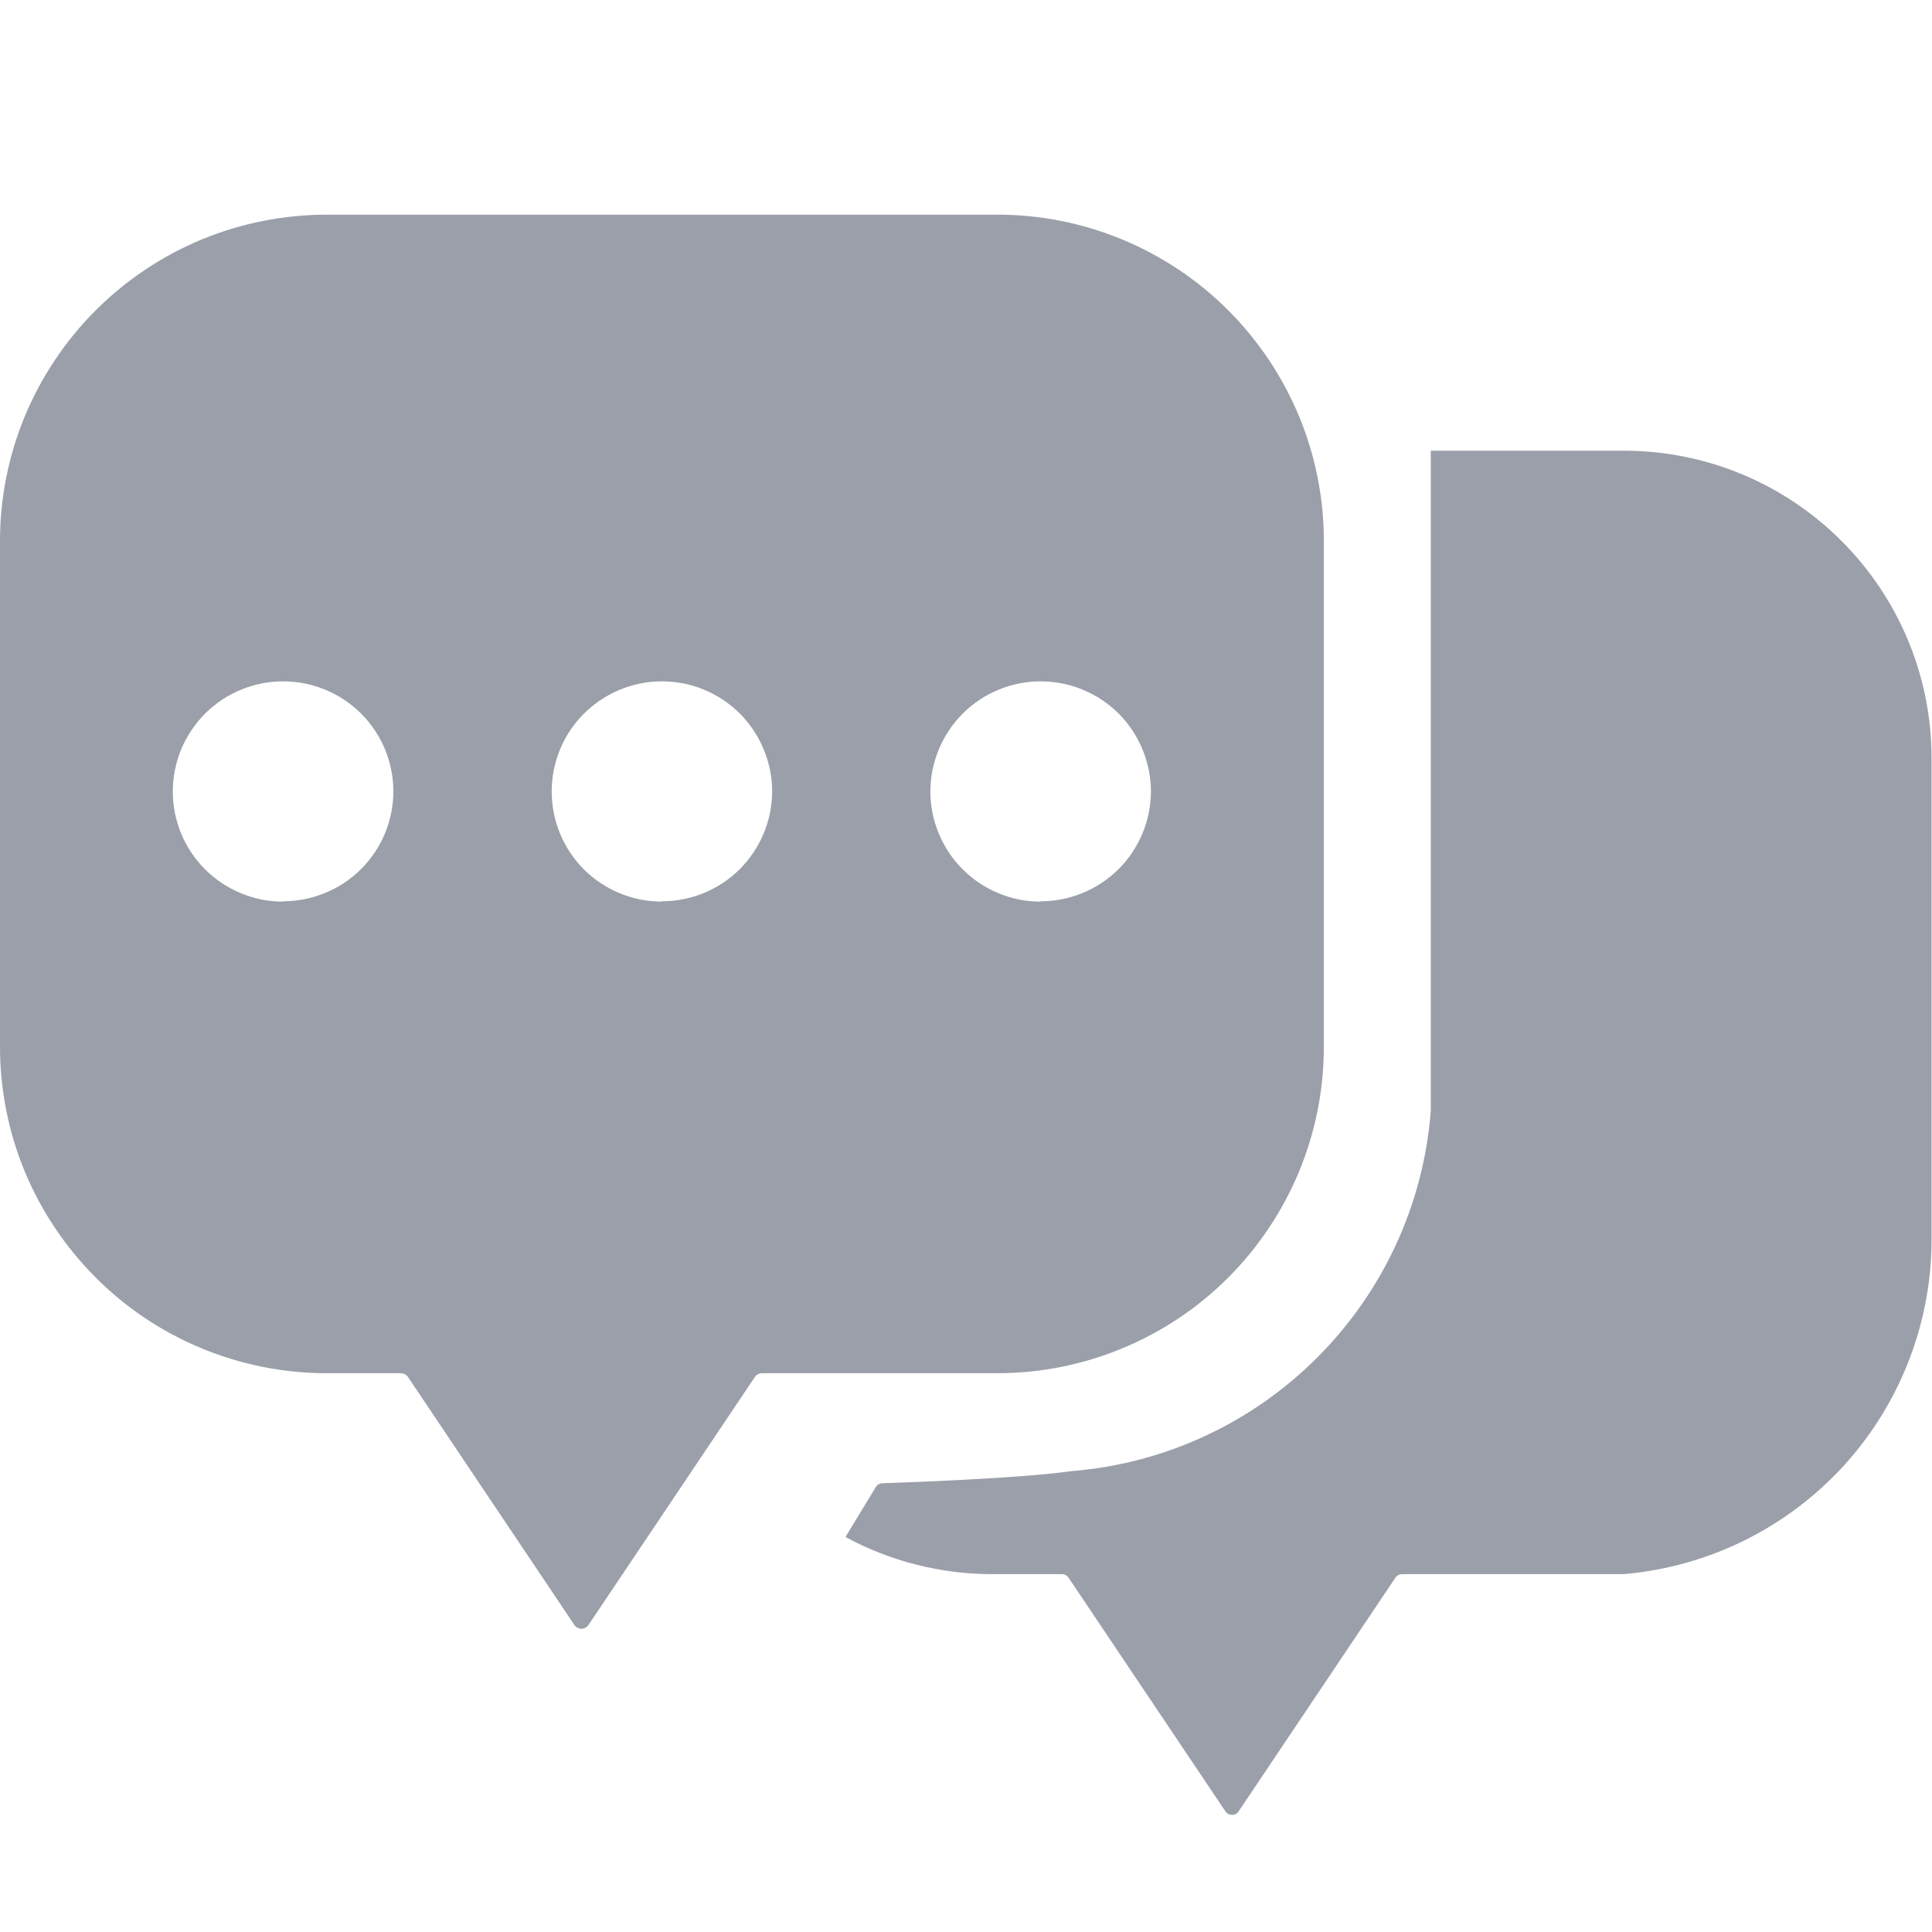 <svg width="18" height="18" viewBox="0 0 18 18" fill="none" xmlns="http://www.w3.org/2000/svg">
<path d="M9.288 2H3.046C2.646 2 2.251 2.078 1.882 2.23C1.512 2.383 1.176 2.607 0.894 2.889C0.611 3.171 0.386 3.507 0.232 3.876C0.079 4.245 0 4.64 0 5.04V9.753C0 10.153 0.079 10.549 0.232 10.918C0.386 11.287 0.611 11.622 0.894 11.905C1.176 12.187 1.511 12.411 1.881 12.563C2.25 12.716 2.646 12.794 3.046 12.794H3.735C3.747 12.794 3.759 12.797 3.77 12.802C3.78 12.807 3.789 12.814 3.797 12.823L5.355 15.145C5.363 15.154 5.372 15.162 5.383 15.167C5.393 15.172 5.405 15.175 5.417 15.175C5.429 15.175 5.44 15.172 5.45 15.167C5.461 15.162 5.471 15.154 5.479 15.145L7.037 12.823C7.045 12.814 7.054 12.807 7.064 12.802C7.075 12.797 7.087 12.794 7.099 12.794H9.289C9.689 12.794 10.085 12.716 10.454 12.563C10.823 12.411 11.159 12.187 11.441 11.905C11.724 11.622 11.948 11.287 12.102 10.918C12.255 10.548 12.334 10.153 12.334 9.753V5.04C12.334 4.64 12.255 4.245 12.102 3.876C11.948 3.507 11.724 3.171 11.441 2.889C11.159 2.607 10.822 2.383 10.453 2.23C10.084 2.078 9.688 1.999 9.288 2ZM2.638 8.4C2.503 8.401 2.37 8.374 2.245 8.322C2.12 8.271 2.007 8.195 1.911 8.1C1.816 8.005 1.74 7.892 1.688 7.767C1.637 7.643 1.61 7.509 1.61 7.374C1.61 7.239 1.637 7.106 1.688 6.981C1.74 6.857 1.816 6.744 1.911 6.648C2.007 6.553 2.12 6.477 2.245 6.426C2.37 6.374 2.503 6.348 2.638 6.348C2.91 6.348 3.172 6.456 3.364 6.648C3.557 6.841 3.665 7.102 3.665 7.374C3.664 7.646 3.556 7.906 3.363 8.098C3.171 8.289 2.909 8.397 2.638 8.397V8.4ZM6.166 8.4C5.894 8.4 5.633 8.292 5.44 8.1C5.248 7.907 5.14 7.646 5.14 7.374C5.14 7.102 5.248 6.841 5.44 6.649C5.633 6.457 5.894 6.348 6.166 6.348C6.301 6.348 6.435 6.374 6.56 6.426C6.684 6.477 6.797 6.553 6.893 6.648C6.988 6.744 7.064 6.857 7.115 6.981C7.167 7.106 7.194 7.239 7.194 7.374C7.193 7.646 7.084 7.906 6.892 8.098C6.699 8.29 6.438 8.397 6.166 8.397V8.4ZM9.696 8.4C9.561 8.401 9.427 8.374 9.303 8.322C9.178 8.271 9.065 8.195 8.97 8.1C8.874 8.005 8.799 7.892 8.747 7.767C8.695 7.643 8.668 7.509 8.668 7.374C8.668 7.239 8.695 7.106 8.747 6.981C8.799 6.857 8.874 6.744 8.97 6.648C9.065 6.553 9.178 6.477 9.303 6.426C9.427 6.374 9.561 6.348 9.696 6.348C9.968 6.348 10.229 6.456 10.422 6.648C10.614 6.841 10.722 7.102 10.723 7.374C10.722 7.646 10.613 7.906 10.421 8.098C10.228 8.289 9.968 8.397 9.696 8.397V8.4Z" fill="#9A9FA9"/>
<path d="M15.13 4.199H13.33V10.354C13.262 11.22 12.888 12.032 12.274 12.646C11.661 13.261 10.849 13.637 9.983 13.706C9.471 13.78 8.222 13.819 8.222 13.819C8.21 13.819 8.199 13.822 8.188 13.827C8.178 13.832 8.17 13.84 8.163 13.849L7.877 14.32C8.297 14.547 8.767 14.666 9.244 14.666H9.894C9.905 14.666 9.916 14.668 9.926 14.673C9.936 14.678 9.945 14.685 9.952 14.694L11.421 16.882C11.428 16.89 11.437 16.898 11.447 16.902C11.457 16.907 11.467 16.909 11.479 16.909C11.489 16.909 11.501 16.907 11.511 16.902C11.521 16.898 11.529 16.89 11.536 16.882L13.004 14.694C13.011 14.685 13.02 14.678 13.03 14.673C13.04 14.668 13.052 14.666 13.063 14.666H15.126C15.915 14.599 16.65 14.236 17.183 13.65C17.715 13.063 18.006 12.297 17.996 11.505V7.064C17.996 6.304 17.694 5.576 17.156 5.039C16.619 4.501 15.89 4.199 15.13 4.199Z" fill="#9A9FA9"/>
</svg>
